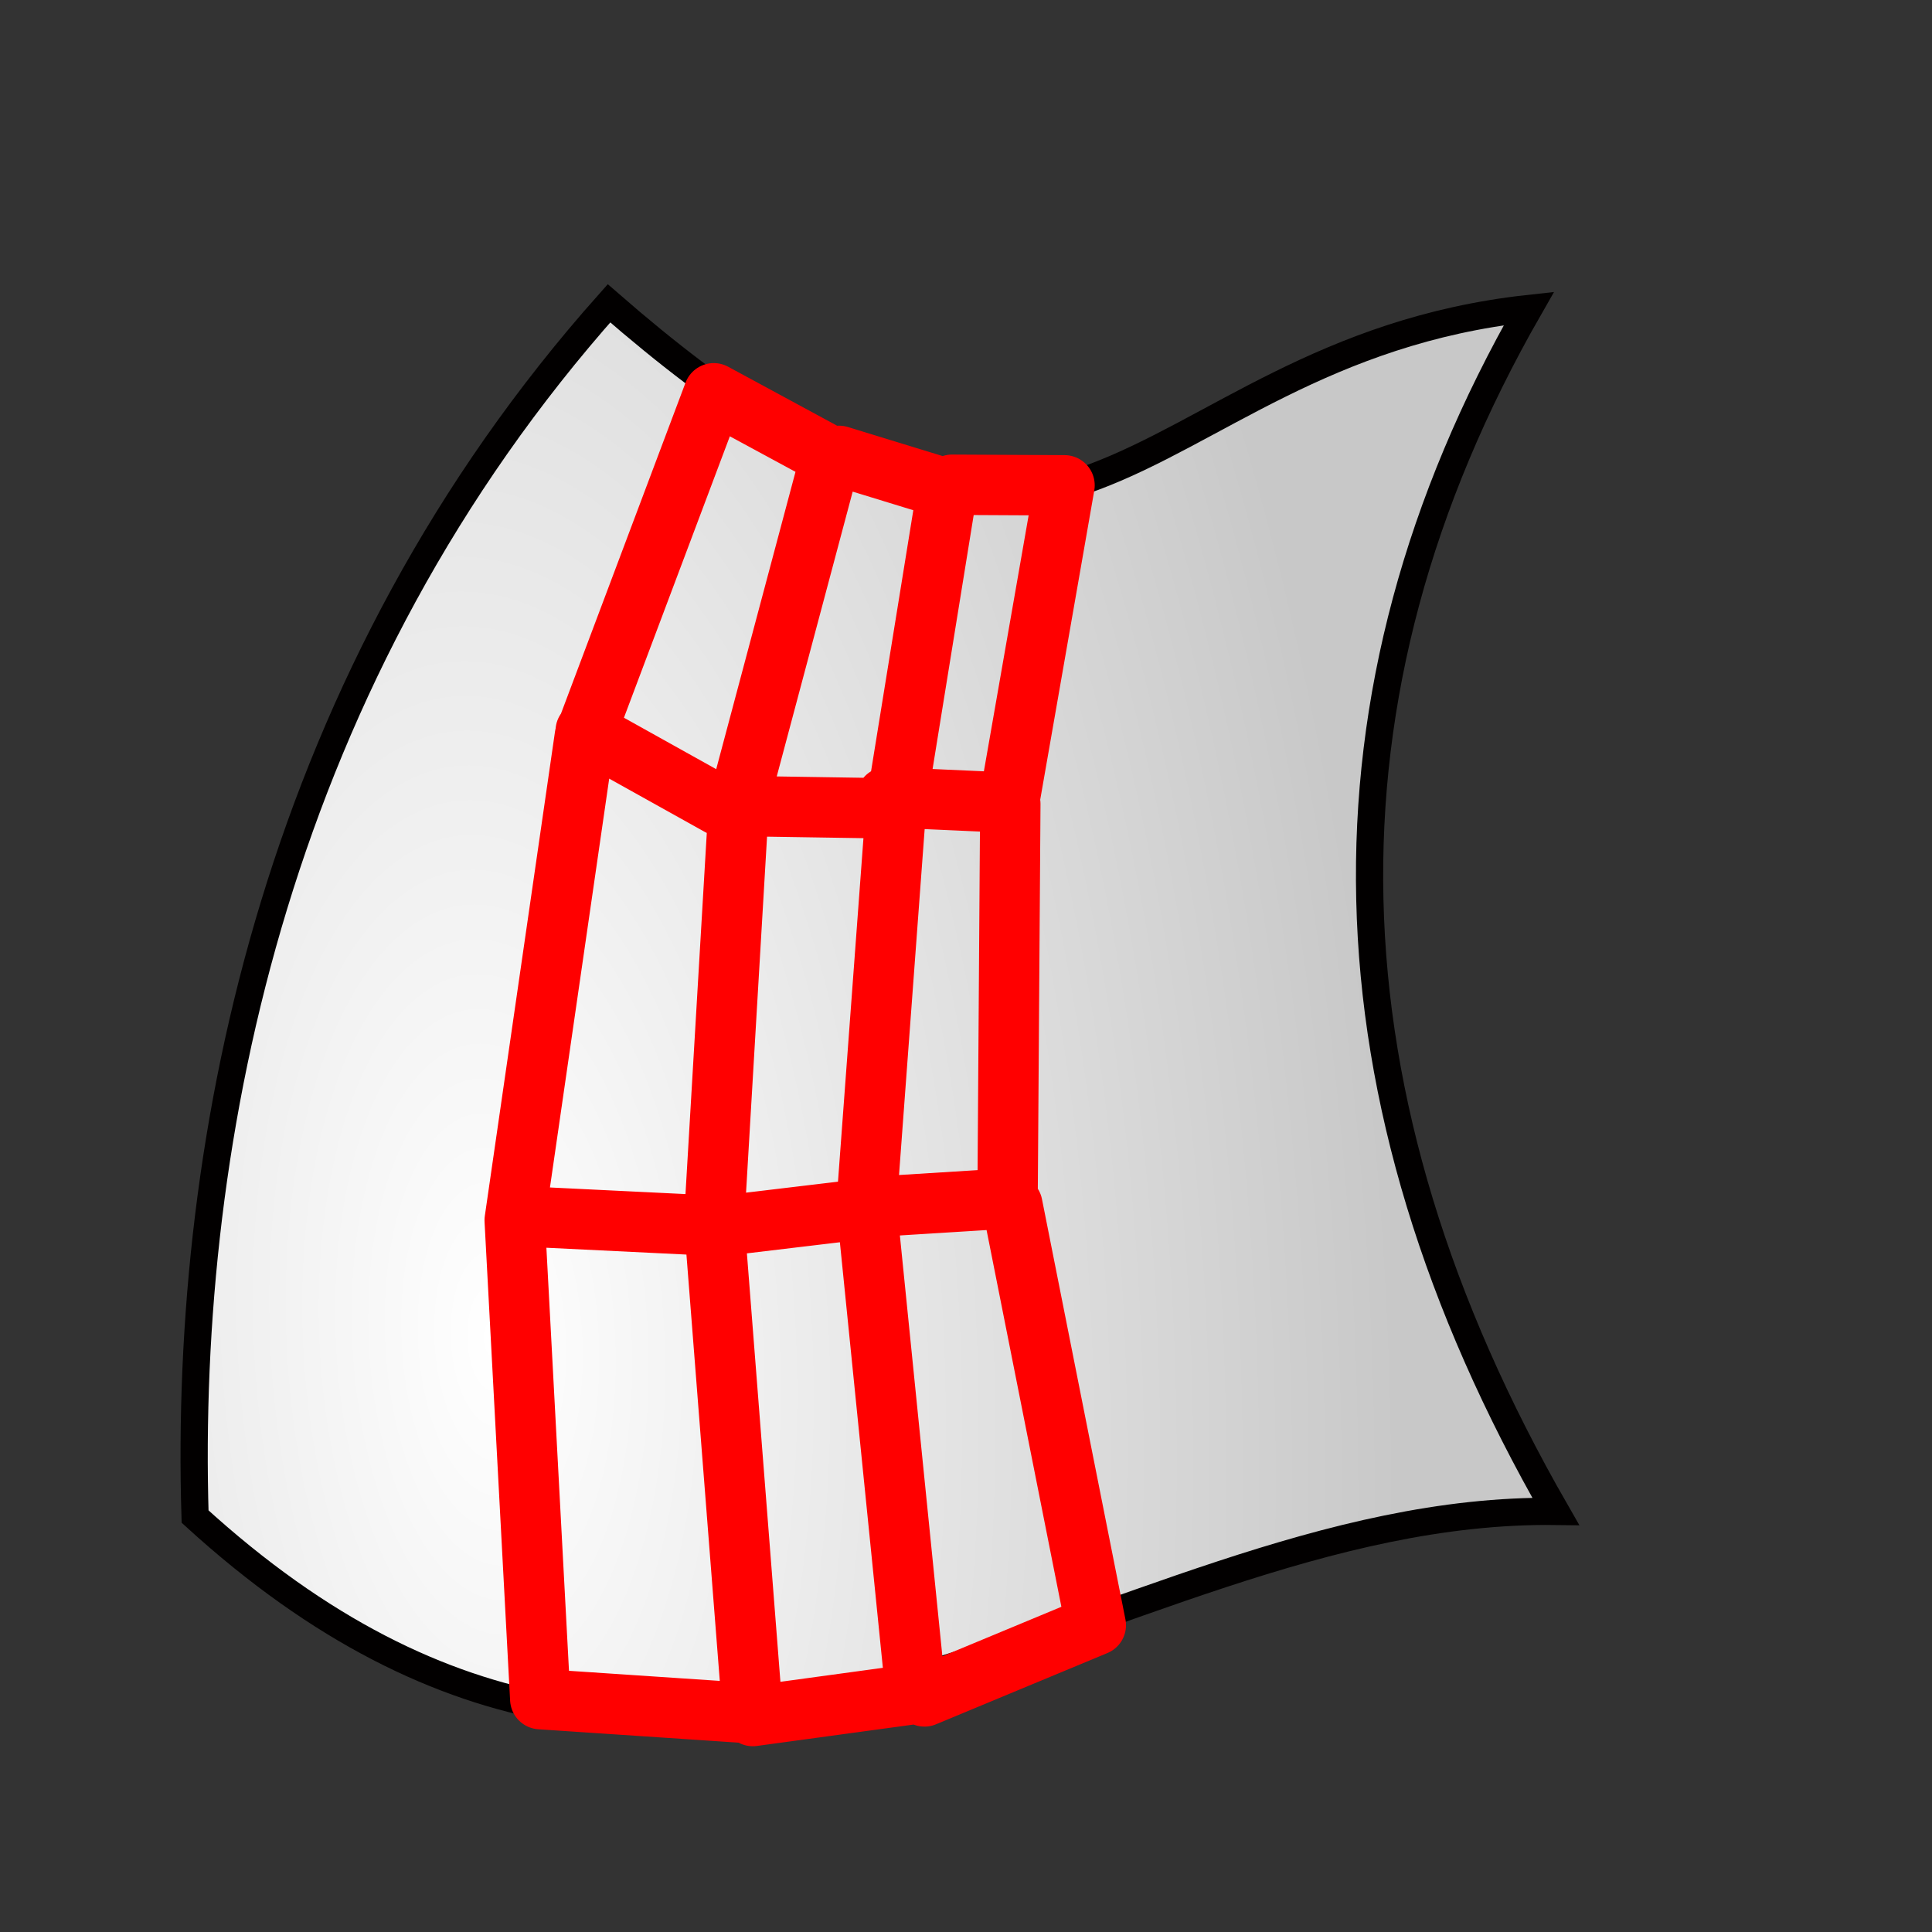 <?xml version="1.0" encoding="UTF-8" standalone="no"?>
<!-- Created with Inkscape (http://www.inkscape.org/) -->

<svg
   xmlns:dc="http://purl.org/dc/elements/1.1/"
   xmlns:cc="http://creativecommons.org/ns#"
   xmlns:rdf="http://www.w3.org/1999/02/22-rdf-syntax-ns#"
   xmlns:svg="http://www.w3.org/2000/svg"
   xmlns="http://www.w3.org/2000/svg"
   xmlns:xlink="http://www.w3.org/1999/xlink"
   xmlns:sodipodi="http://sodipodi.sourceforge.net/DTD/sodipodi-0.dtd"
   xmlns:inkscape="http://www.inkscape.org/namespaces/inkscape"
   width="64px"
   height="64px"
   id="svg2985"
   version="1.1"
   inkscape:version="0.91 r13725"
   sodipodi:docname="ControlGrid44_EdgeSegment.svg"
   inkscape:export-filename="C:\Users\Edward Mills\AppData\Roaming\FreeCAD\Mod\Silk\Resources\Icons\ControlGrid44_EdgeSegment.png"
   inkscape:export-xdpi="90"
   inkscape:export-ydpi="90">
  <rect width="100%" height="100%" fill="#333333" stroke="none"/>
  <defs
     id="defs2987">
    <linearGradient
       id="linearGradient3836">
      <stop
         style="stop-color:#ffffff;stop-opacity:1"
         offset="0"
         id="stop3838" />
      <stop
         style="stop-color:#c8c8c8;stop-opacity:1"
         offset="1"
         id="stop3840" />
    </linearGradient>
    <radialGradient
       inkscape:collect="always"
       xlink:href="#linearGradient3836"
       id="radialGradient3842"
       cx="16.058"
       cy="55.712"
       fx="16.058"
       fy="55.712"
       r="23.836"
       gradientTransform="matrix(1.248,-0.151,0.179,2.656,-13.712,-101.176)"
       gradientUnits="userSpaceOnUse" />
  </defs>
  <sodipodi:namedview
     id="base"
     pagecolor="#ffffff"
     bordercolor="#666666"
     borderopacity="1.0"
     inkscape:pageopacity="0.0"
     inkscape:pageshadow="2"
     inkscape:zoom="13.919664"
     inkscape:cx="7.8701722"
     inkscape:cy="31.581155"
     inkscape:current-layer="layer1"
     showgrid="true"
     inkscape:document-units="px"
     inkscape:grid-bbox="true"
     inkscape:window-width="1920"
     inkscape:window-height="1017"
     inkscape:window-x="1912"
     inkscape:window-y="-8"
     inkscape:window-maximized="1"
     inkscape:snap-global="true"
     inkscape:snap-nodes="false" />
  <g
     id="layer1"
     inkscape:label="Layer 1"
     inkscape:groupmode="layer">
    <path
       style="fill:url(#radialGradient3842);fill-opacity:1;stroke:#020000;stroke-width:0.902;stroke-linecap:butt;stroke-linejoin:miter;stroke-miterlimit:4;stroke-dasharray:none;stroke-opacity:1"
       d="m 20.174,10.048 c 15.67,13.651 16.972,1.646 30.473,0.17 -7.346,12.828 -7.002,26.113 0.889,39.849 C 36.448,49.88 23.103,65.428 6.462,50.238 6.076,37.527 9.266,22.302 20.174,10.048 Z"
       id="path3066"
       inkscape:connector-curvature="0"
       sodipodi:nodetypes="ccccc" />
    <path
       id="path4152"
       style="fill:none;fill-rule:evenodd;stroke:#ff0000;stroke-width:2;stroke-linecap:round;stroke-linejoin:round;stroke-miterlimit:4;stroke-dasharray:none;stroke-opacity:1"
       d="m 33.536,39.917 2.764,13.919 -5.676,2.36 m 2.844,-29.566 -0.091,13.072 -4.56,0.284 m 2.719,-23.928 3.728,0.019 -1.838,10.512 -4.057,-0.182 m -9.967,-2.193 4.443,2.477 5.831,0.091 m -12.312,13.514 6.523,0.318 4.874,-0.582 m -0.968,-24.931 3.588,1.1 -1.694,10.467 -0.983,13.261 1.634,16.18 -5.4,0.737 L 23.656,40.458 24.477,26.542 27.521,15.126 23.645,13.028 19.376,24.372 17.05,40.423 l 0.847,15.863 7.067,0.473"
       inkscape:connector-curvature="0"
       sodipodi:nodetypes="cccccccccccccccccccccccccccccc" />
  </g>
</svg>
